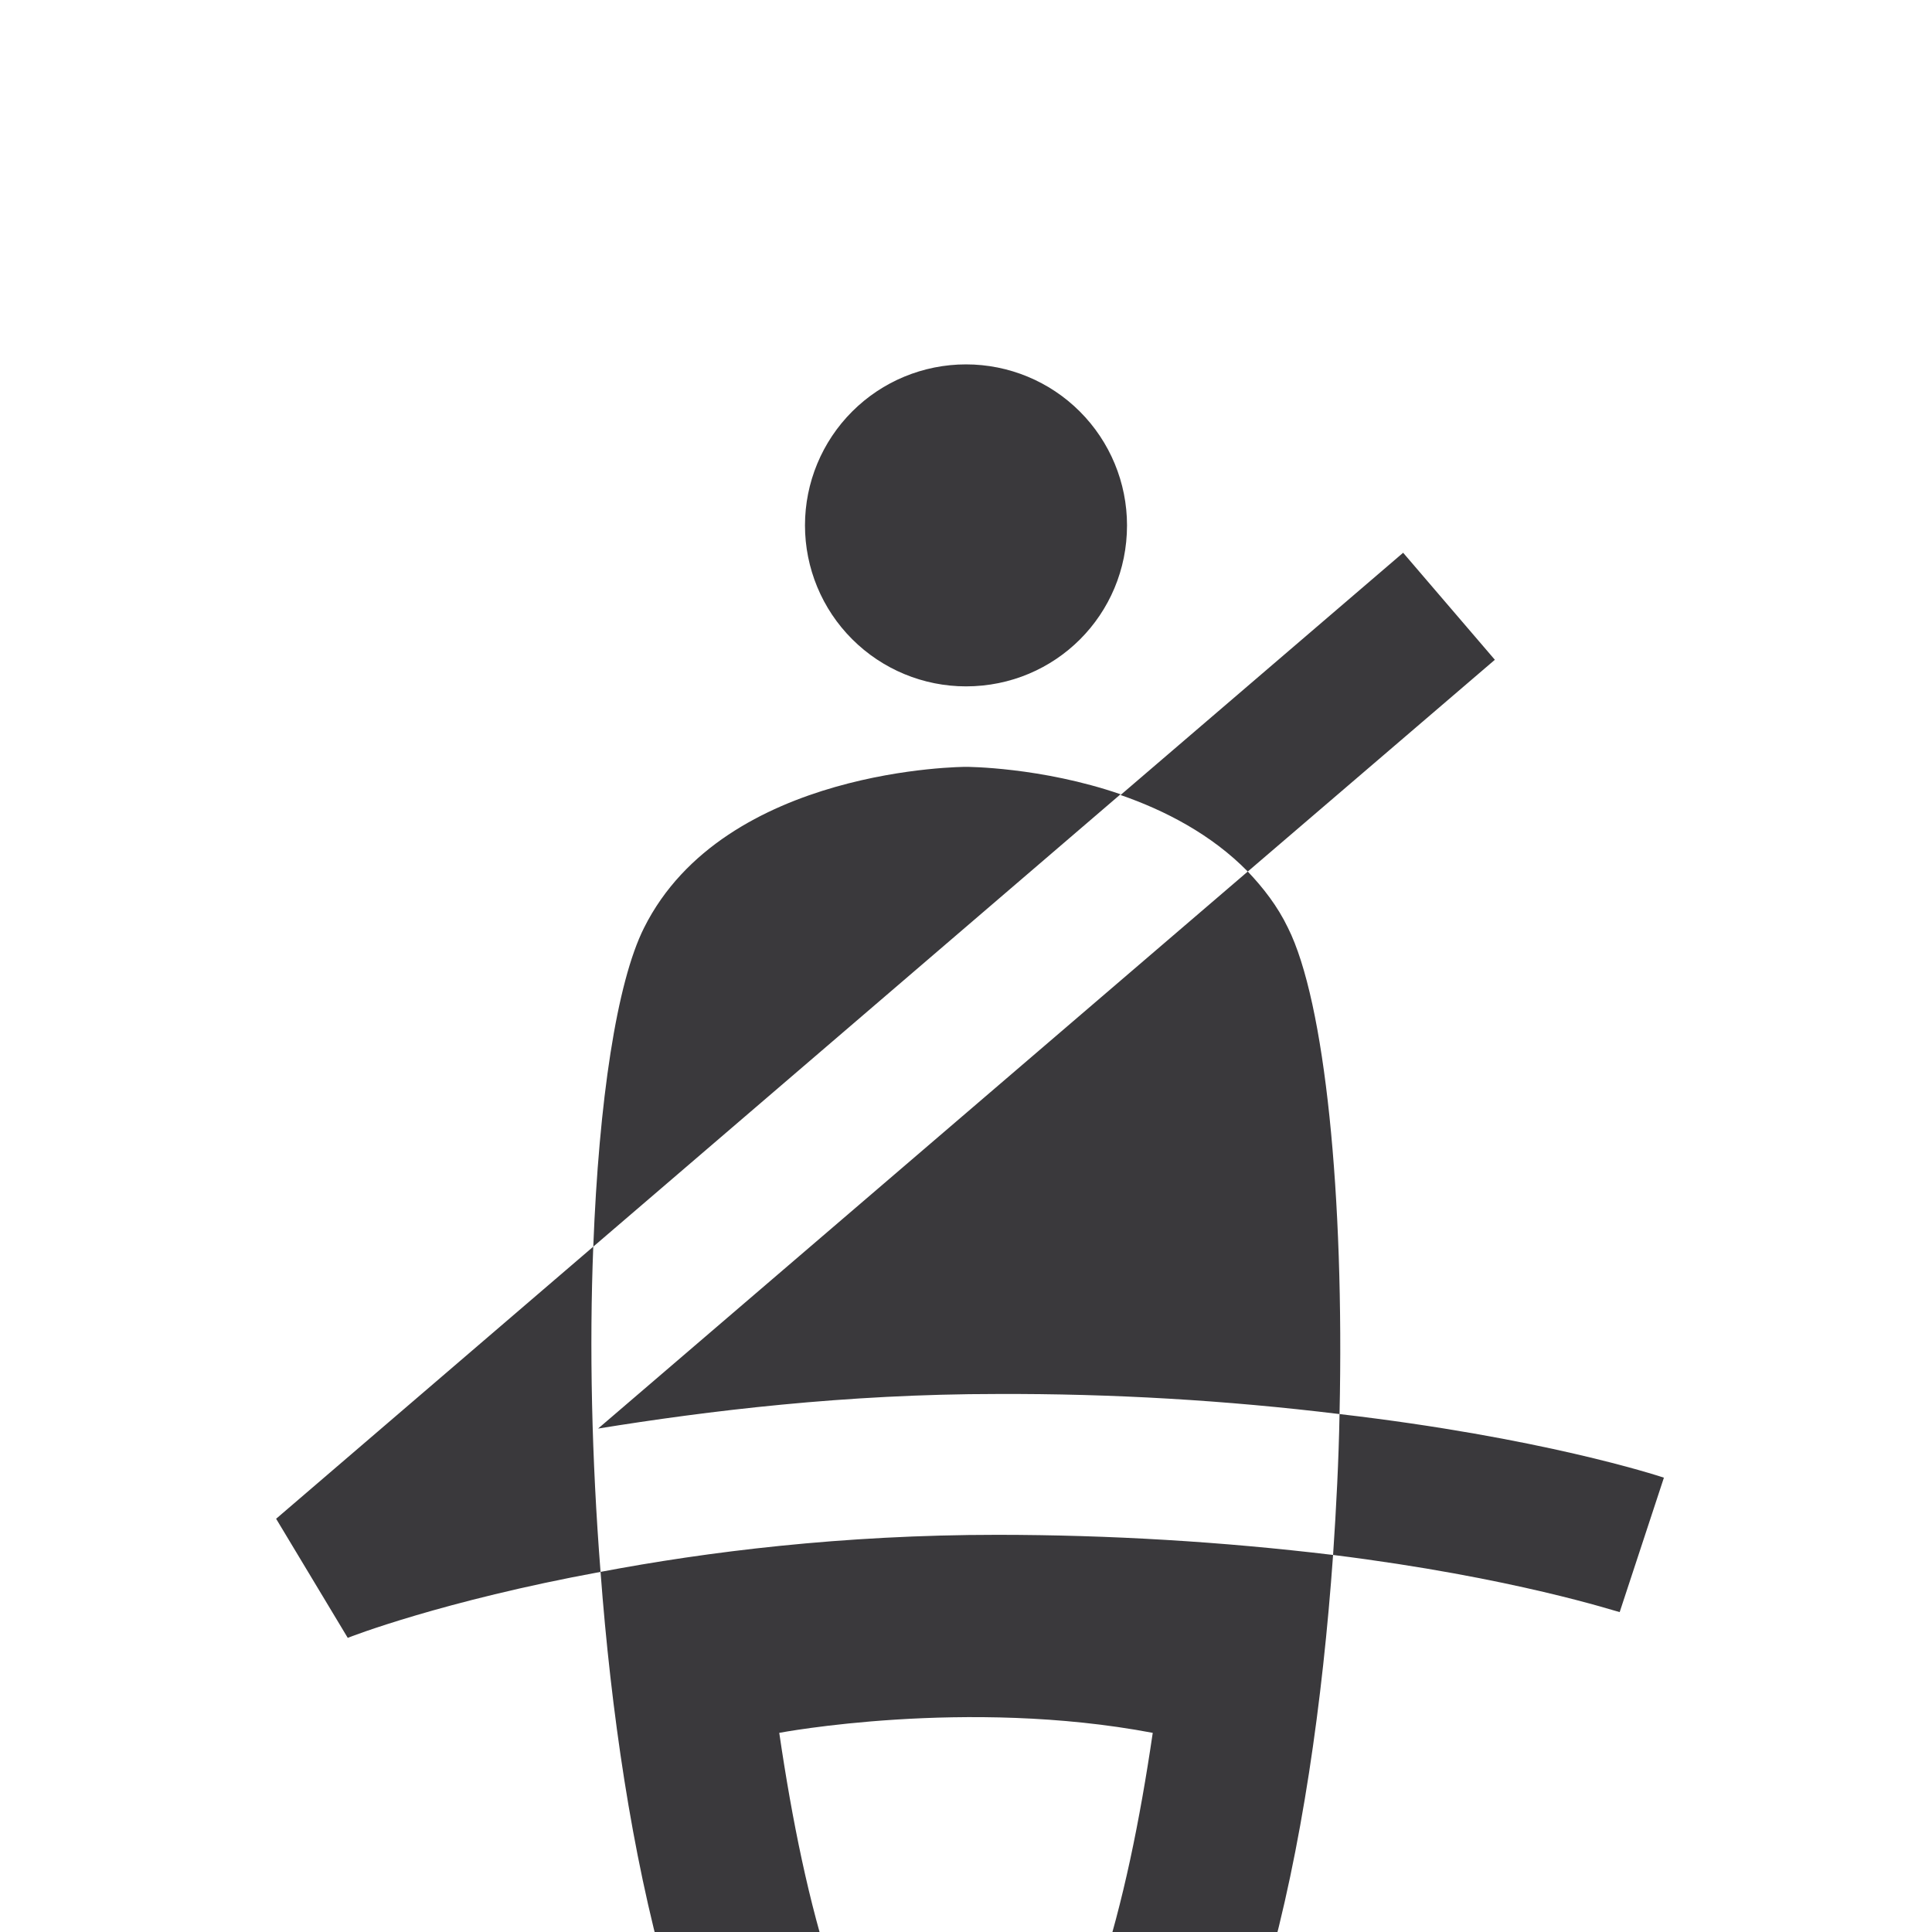 <svg width="38" height="38" viewBox="0 0 38 38" fill="none" xmlns="http://www.w3.org/2000/svg">
<g clip-path="url(#clip0_163_4184)">
<g filter="url(#filter0_d_163_4184)">
<path d="M19 3.167C19.84 3.167 20.645 3.5 21.239 4.094C21.833 4.688 22.167 5.493 22.167 6.333C22.167 8.091 20.758 9.5 19 9.5C18.16 9.5 17.355 9.166 16.761 8.572C16.167 7.979 15.833 7.173 15.833 6.333C15.833 5.493 16.167 4.688 16.761 4.094C17.355 3.5 18.16 3.167 19 3.167ZM19.617 23.418C21.867 23.409 24.114 23.541 26.347 23.813C26.442 19.507 26.062 15.707 25.333 14.25C25.128 13.822 24.843 13.458 24.542 13.142L11.764 24.098C13.918 23.75 16.625 23.418 19.617 23.418ZM11.812 26.917C12.018 29.672 12.429 32.458 13.094 34.833H16.372C15.912 33.44 15.58 31.809 15.327 30.083C15.327 30.083 19 29.387 22.673 30.083C22.42 31.809 22.087 33.44 21.628 34.833H24.906C25.602 32.379 26.014 29.466 26.22 26.584C24.029 26.321 21.824 26.189 19.617 26.188C16.562 26.188 13.902 26.521 11.812 26.917ZM19 11.083C19 11.083 14.25 11.083 12.667 14.25C12.128 15.327 11.78 17.654 11.669 20.52L22.04 11.622C20.473 11.083 19 11.083 19 11.083ZM29.402 8.977L27.598 6.872L22.04 11.637C22.911 11.938 23.829 12.413 24.542 13.142L29.402 8.977ZM32.727 25.064C32.585 25.017 30.305 24.273 26.347 23.813C26.331 24.716 26.283 25.65 26.22 26.584C29.782 27.027 31.825 27.708 31.857 27.708L32.727 25.064ZM11.669 20.52L5.431 25.872L6.84 28.215C6.872 28.199 8.708 27.487 11.812 26.917C11.637 24.684 11.59 22.483 11.669 20.52Z" fill="#3A393C"/>
</g>
</g>
<defs>
<filter id="filter0_d_163_4184" x="1.431" y="3.167" width="35.297" height="39.667" filterUnits="userSpaceOnUse" color-interpolation-filters="sRGB">
<feFlood flood-opacity="0" result="BackgroundImageFix"/>
<feColorMatrix in="SourceAlpha" type="matrix" values="0 0 0 0 0 0 0 0 0 0 0 0 0 0 0 0 0 0 127 0" result="hardAlpha"/>
<feOffset dy="4"/>
<feGaussianBlur stdDeviation="2"/>
<feComposite in2="hardAlpha" operator="out"/>
<feColorMatrix type="matrix" values="0 0 0 0 0 0 0 0 0 0 0 0 0 0 0 0 0 0 0.25 0"/>
<feBlend mode="normal" in2="BackgroundImageFix" result="effect1_dropShadow_163_4184"/>
<feBlend mode="normal" in="SourceGraphic" in2="effect1_dropShadow_163_4184" result="shape"/>
</filter>
<clipPath id="clip0_163_4184">
<rect width="38" height="38" fill="white"/>
</clipPath>
</defs>
</svg>
